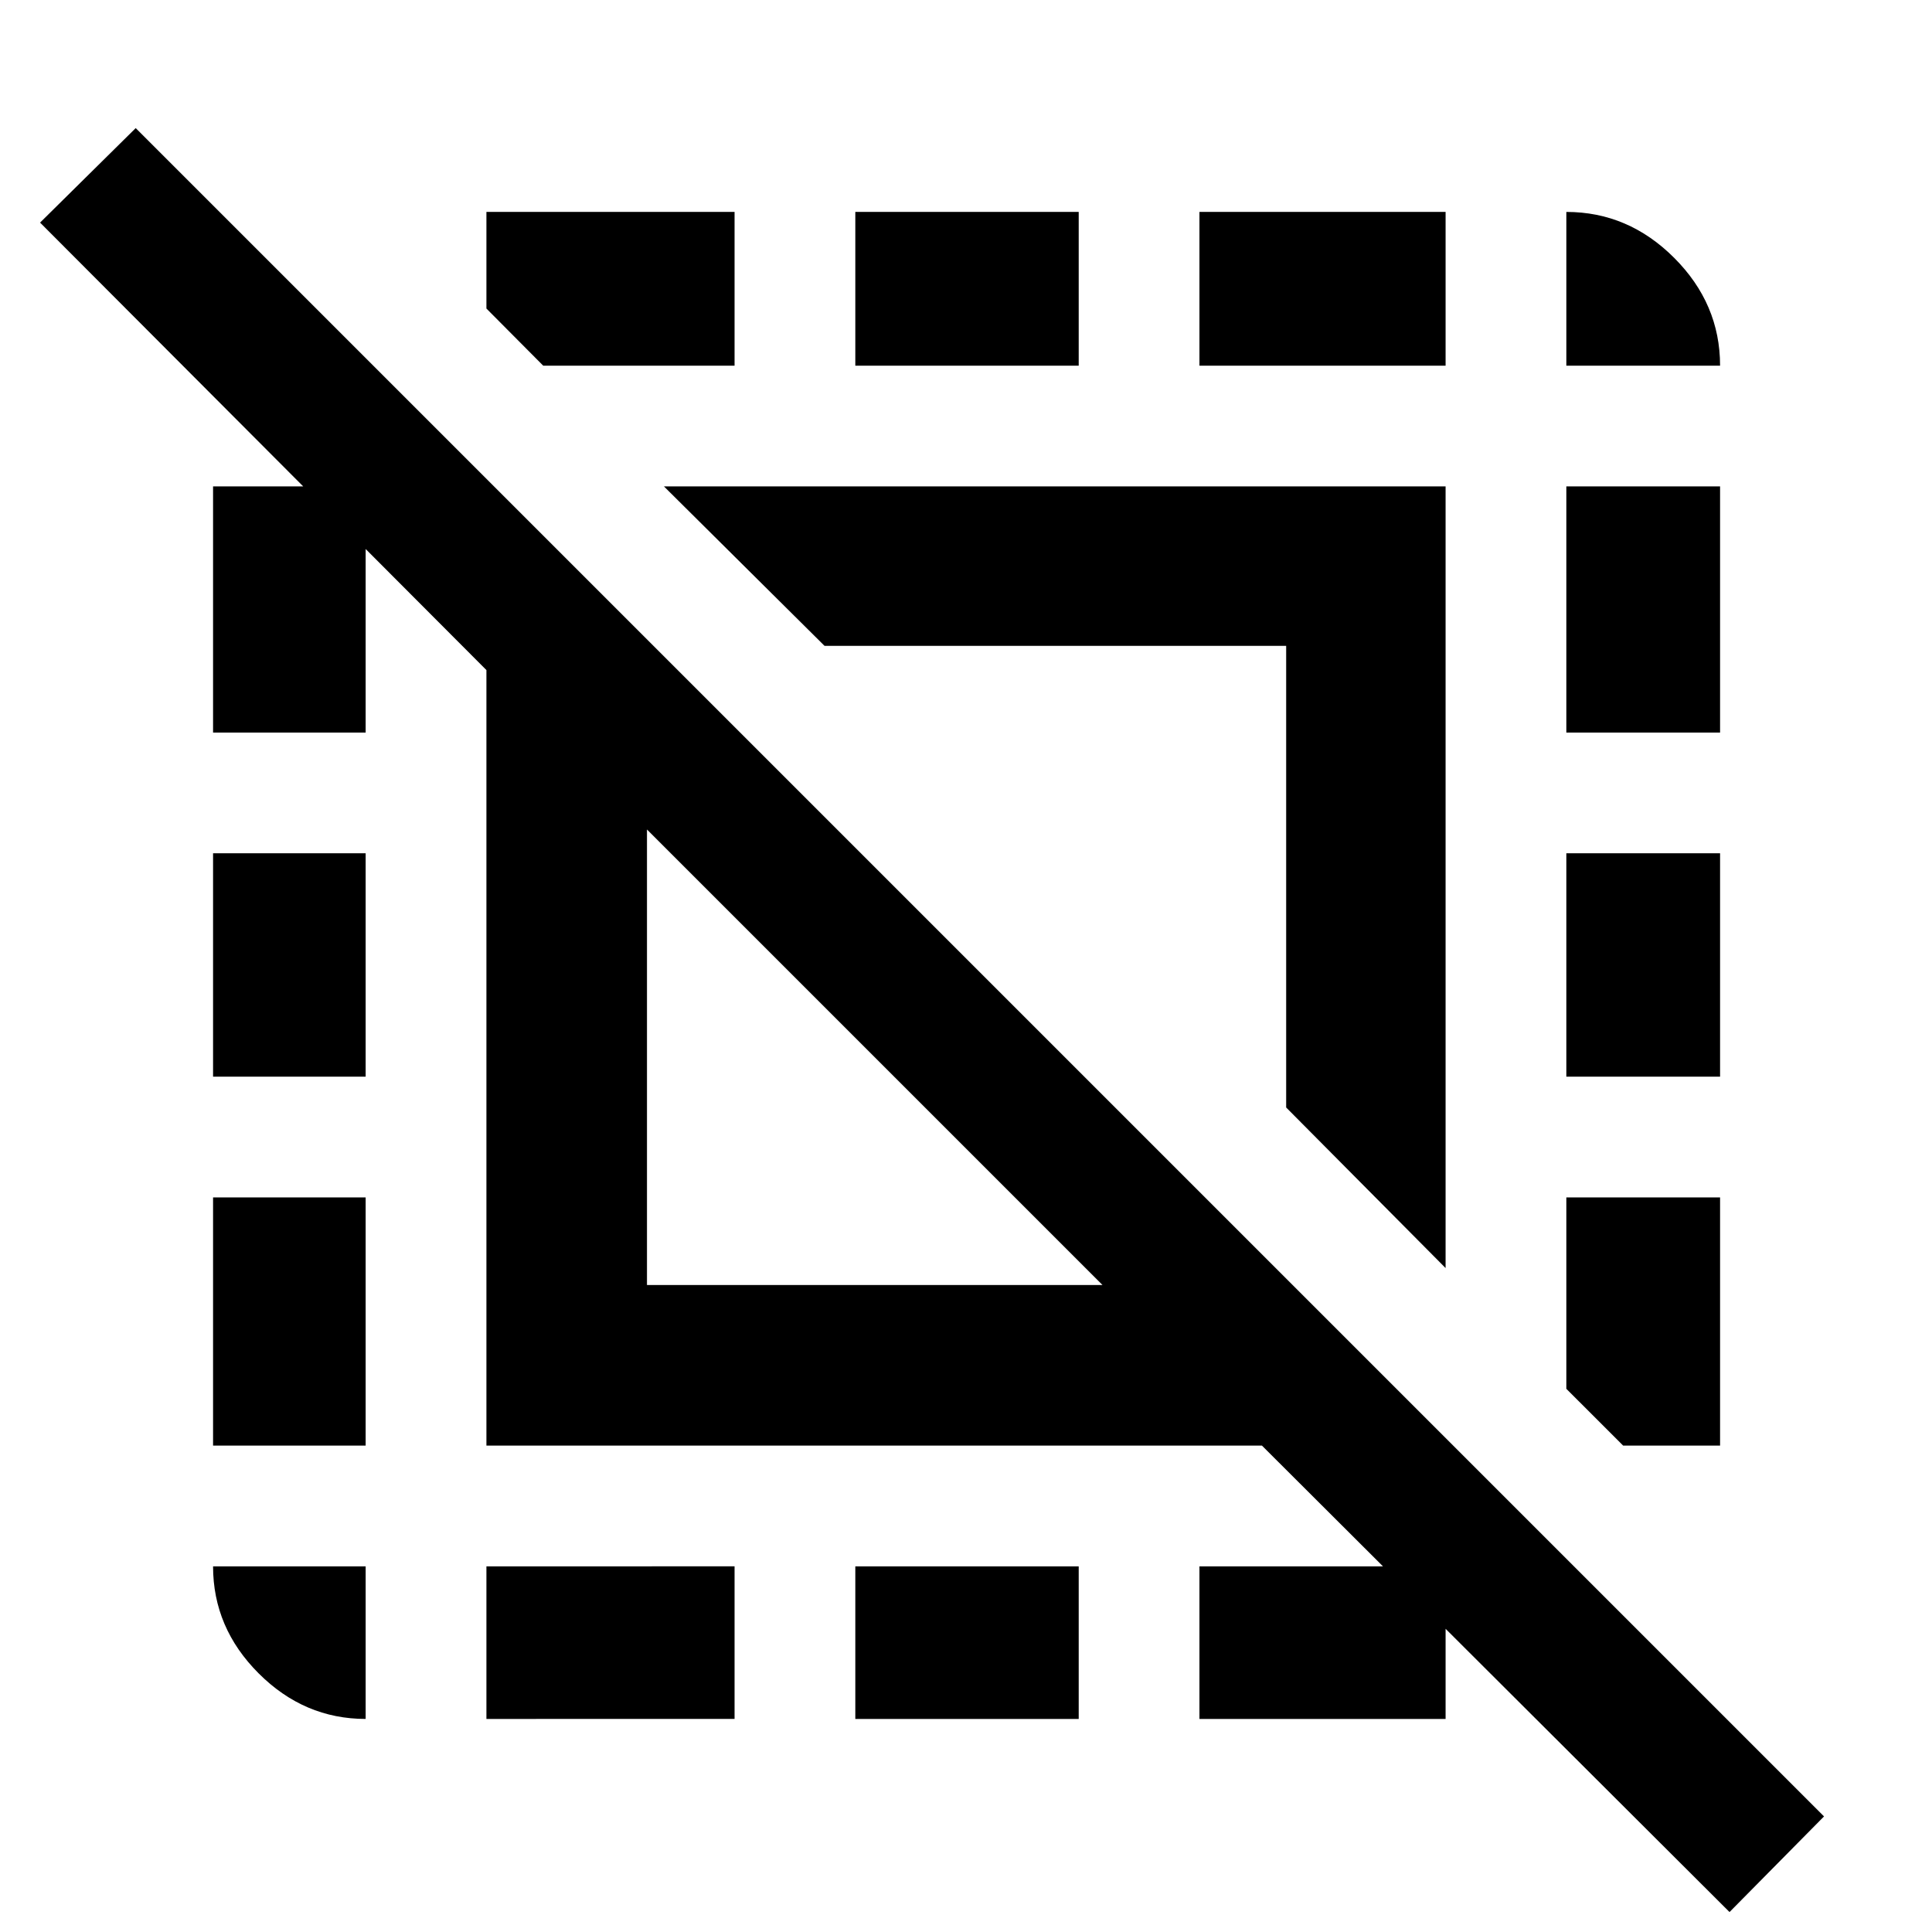 <svg xmlns="http://www.w3.org/2000/svg" width="48" height="48" viewBox="0 -960 960 960"><path d="M181.696-105.869q-30.529 0-53.178-22.649-22.649-22.649-22.649-53.178h75.827v75.827Zm60 0v-75.827H365v75.827H241.696Zm183.304 0v-75.827h111v75.827H425Zm0-672.435v-76.392h111v76.392H425Zm171 672.435v-75.827h122.304v75.827H596Zm0-672.435v-76.392h122.304v76.392H596Zm182.304 0v-76.392q30.762 0 53.577 22.815 22.815 22.815 22.815 53.577h-76.392ZM859.392-9.912 627.043-241.696H241.696v-385.347L19.912-849.392l47.522-46.957L906.35-57.434 859.392-9.912Zm-52.87-231.784-28.218-28.217V-365h76.392v123.304h-48.174Zm-485.043-79.783h226.346L321.479-547.825v226.346Zm396.825-8.434-79.218-79.784v-229.389H409.697l-79.784-79.218h388.391v388.391ZM269.913-778.304l-28.217-28.381v-48.011H365v76.392h-95.087ZM105.869-241.696V-365h75.827v123.304h-75.827Zm0-183.304v-111h75.827v111h-75.827Zm0-171v-122.304h75.827V-596h-75.827Zm672.435 171v-111h76.392v111h-76.392Zm0-171v-122.304h76.392V-596h-76.392Z"/></svg>
